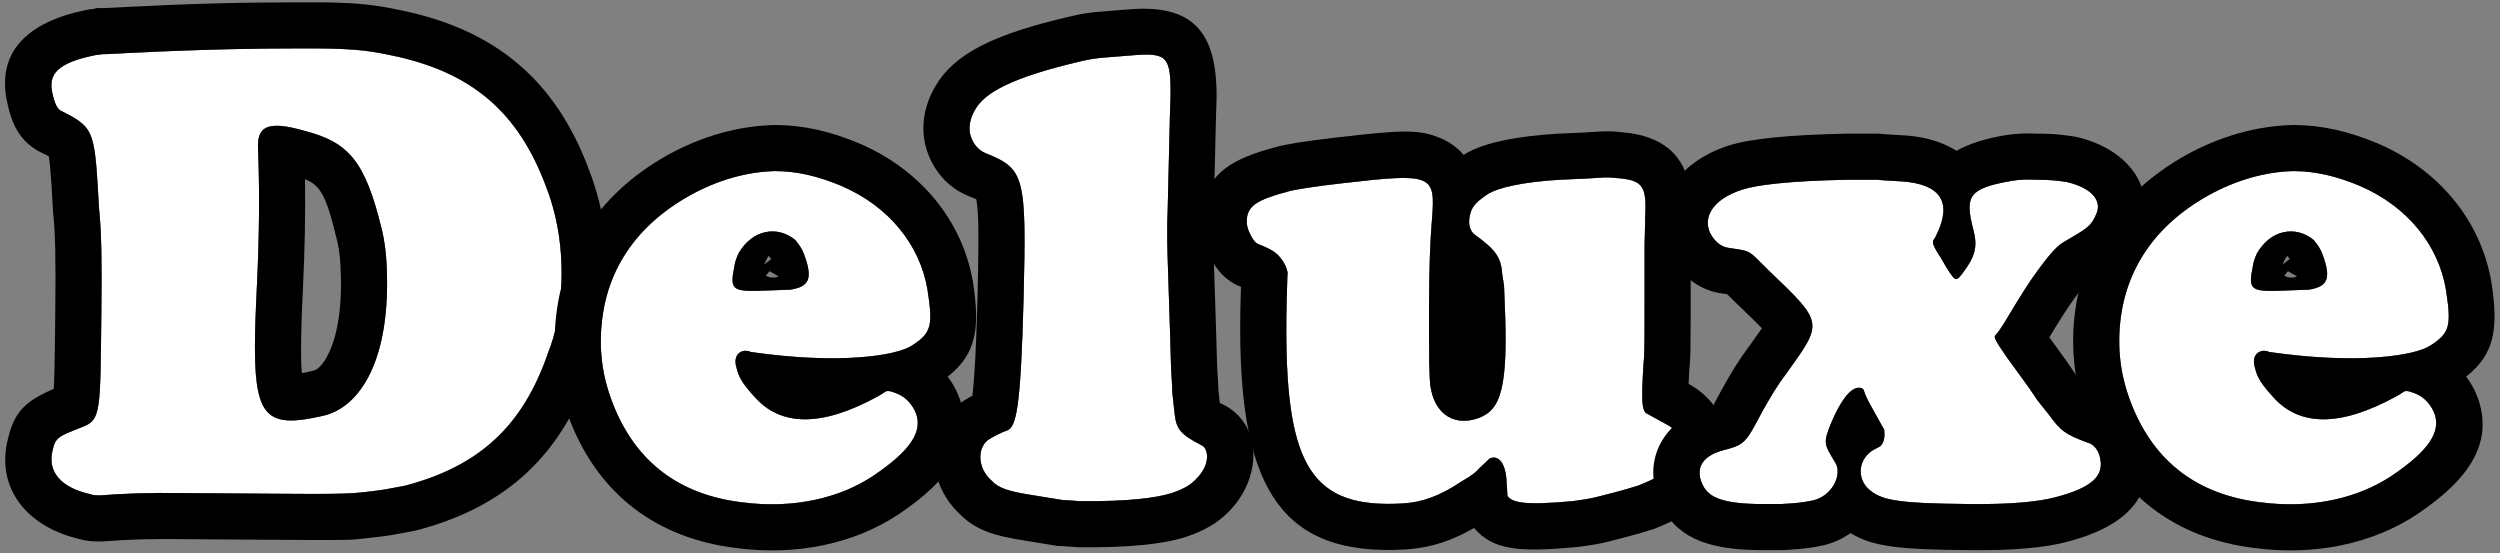 <?xml version="1.0" encoding="UTF-8"?>
<svg width="217px" height="48px" viewBox="0 0 217 48" version="1.1" xmlns="http://www.w3.org/2000/svg" xmlns:xlink="http://www.w3.org/1999/xlink">
    <rect x="0" y="0" width="217" height="48" fill="#808080" stroke="none"/>
    <title>Group</title>
    <defs>
        <path d="M4.115,38.95 C3.715,40.65 4.715,42.1 7.415,42.7 C7.665,42.8 7.965,42.8 8.265,42.8 C10.165,42.65 12.465,42.55 15.665,42.6 C29.615,42.7 29.365,42.75 32.165,42.4 C33.065,42.3 33.915,42.1 34.765,41.95 C41.165,40.25 44.965,36.8 47.165,30.35 C47.765,28.85 48.065,27.25 48.215,25.6 C48.515,22.25 48.115,18.95 46.965,16 C44.515,9.4 40.365,6 33.515,4.6 C31.865,4.25 30.465,4 26.615,4 C23.415,4 18.615,4 10.715,4.4 L8.715,4.5 L8.465,4.5 C8.265,4.55 7.965,4.55 7.765,4.6 C4.615,5.25 3.715,6.2 4.115,7.9 C4.315,8.85 4.565,9.25 4.815,9.4 C7.865,10.9 7.765,11.15 8.165,17.95 C8.365,19.85 8.415,22.4 8.365,26.65 C8.265,35.7 8.365,36.25 6.615,36.9 C4.565,37.7 4.365,37.8 4.115,38.95 Z M27.565,35.9 C21.815,37.2 21.315,35.75 21.865,24.6 C22.065,20.5 22.115,16.5 21.965,12.75 C21.865,10.85 22.665,10.2 25.965,11.15 C29.865,12.15 31.265,13.8 32.715,19.75 C32.915,20.6 33.065,21.6 33.115,22.65 C33.565,31 30.815,35.2 27.565,35.9 Z" id="path-1"></path>
        <path d="M51.765,30.6 C51.865,32 52.215,33.45 52.765,34.85 C54.765,39.95 58.565,42.75 63.965,43.4 C68.515,44 72.515,43 75.365,41.1 C78.715,38.85 79.565,37.25 79.115,35.8 C78.815,34.95 78.215,34.3 77.515,34 C76.815,33.7 76.565,33.7 76.415,33.8 C76.215,33.95 76.015,34.05 75.765,34.2 C70.765,36.95 67.265,36.75 65.065,34.25 C64.065,33.15 63.715,32.6 63.515,31.8 C63.215,30.9 63.565,30.35 64.165,30.25 C64.365,30.25 64.565,30.25 64.715,30.35 C72.315,31.45 77.315,30.7 78.715,29.8 C80.415,28.7 80.565,28.1 80.065,24.9 C79.415,21.1 76.765,17.7 72.515,15.9 C70.715,15.15 68.815,14.65 66.865,14.65 C64.365,14.7 61.815,15.45 59.465,16.75 C54.365,19.6 51.815,23.9 51.715,29.15 C51.715,29.65 51.715,30.1 51.765,30.6 Z M66.565,25 C63.115,25.15 62.865,25.1 63.315,22.9 C63.365,22.5 63.515,22.15 63.665,21.8 C64.865,19.7 67.065,19.35 68.615,20.65 C68.965,21.1 69.215,21.45 69.365,21.9 C70.165,24.05 69.765,24.7 68.115,24.95 L67.965,24.95 L66.565,25 Z" id="path-2"></path>
        <path d="M83.815,11.6 C84.065,12.35 84.515,12.85 85.115,13.1 C88.515,14.45 88.665,15.1 88.415,25.6 C88.165,35.35 87.765,36.8 87.015,37.15 C86.465,37.35 85.965,37.6 85.465,37.9 C84.415,38.5 84.315,40.35 85.615,41.5 C86.215,42.15 87.015,42.45 89.315,42.8 L91.765,43.2 L91.915,43.2 C92.365,43.25 92.815,43.25 93.265,43.3 C97.565,43.35 100.015,43 101.265,42.6 C102.465,42.2 103.015,41.8 103.465,41.3 C104.715,40 104.415,38.7 103.865,38.45 C102.015,37.5 101.665,37.05 101.515,35.65 L101.315,33.8 L101.315,33.5 L101.215,31.75 L101.115,28.35 L100.915,22.15 C100.865,20.45 100.865,19.2 100.915,18.2 L101.115,9.75 L101.165,8.3 C101.215,4.7 100.915,4.35 97.865,4.6 L95.365,4.8 C94.715,4.85 94.065,4.95 93.465,5.1 C87.215,6.55 85.015,7.9 84.215,9.3 C83.715,10.15 83.615,10.95 83.815,11.6 Z" id="path-3"></path>
        <path d="M107.815,18.6 C107.765,19 107.765,19.35 107.915,19.75 C108.215,20.5 108.515,20.9 108.815,21 C110.065,21.5 110.365,21.75 110.765,22.25 C110.965,22.5 111.115,22.8 111.215,23.05 C111.315,23.4 111.365,23.5 111.315,23.6 C111.265,25.2 111.215,26.8 111.215,28.35 C111.215,40.45 113.565,43.95 121.315,43.5 C122.965,43.4 124.465,42.9 126.415,41.6 C127.365,41.05 127.715,40.75 127.965,40.45 L128.865,39.6 C129.515,39.3 130.165,39.8 130.315,41.3 L130.415,42.85 C130.815,43.4 131.765,43.7 136.065,43.3 C136.815,43.2 137.565,43.1 138.315,42.9 L139.865,42.5 L140.765,42.25 C141.115,42.15 141.415,42.05 141.765,41.95 C143.865,41.1 144.565,40.6 145.115,39.7 C145.915,38.6 145.515,37.25 144.065,36.55 L142.515,35.7 L142.415,35.65 C142.115,35.3 142.015,34.75 142.215,31.5 C142.315,30.6 142.315,29.45 142.315,25.75 L142.315,21.7 L142.315,21.05 L142.365,18.95 L142.365,18.6 C142.515,15.95 142.165,15.4 139.815,15.25 C139.465,15.2 139.165,15.2 138.865,15.2 L137.215,15.3 L134.965,15.4 C131.615,15.6 129.715,16.1 128.865,16.55 C127.815,17.2 127.365,17.7 127.215,18.25 C126.915,19.2 127.165,19.9 127.615,20.2 C129.415,21.5 129.865,22.15 129.965,23.65 L130.115,24.6 L130.165,25.9 C130.515,33.6 129.815,35.4 127.865,36.1 C125.615,36.9 123.765,35.55 123.665,32.6 L123.615,31.15 L123.615,30.35 C123.565,24.15 123.665,21.15 123.865,18.8 C124.165,14.95 123.915,14.8 116.115,15.7 C113.515,16 111.915,16.25 111.265,16.45 C108.665,17.15 108.015,17.65 107.815,18.6 Z" id="path-4"></path>
        <path d="M147.315,41.8 C147.765,42.85 148.815,43.5 152.165,43.55 C152.715,43.55 153.365,43.55 154.165,43.55 C155.315,43.5 156.215,43.4 156.865,43.25 C158.615,42.9 159.515,40.95 158.865,39.95 C157.865,38.3 157.815,38.25 158.515,36.5 C159.715,33.7 160.615,33.3 161.165,33.5 C161.265,33.55 161.365,33.65 161.365,33.75 C161.465,34.1 161.715,34.6 162.165,35.4 L163.115,37.1 L163.115,37.15 C163.215,37.95 162.965,38.45 162.665,38.6 C162.515,38.65 162.415,38.75 162.265,38.8 C160.815,39.6 160.715,41.35 161.815,42.3 C162.865,43.2 164.165,43.5 170.415,43.55 C174.065,43.6 176.565,43.35 178.015,42.95 C181.265,42.1 182.165,41.05 181.865,39.6 C181.715,38.85 181.315,38.35 180.715,38.2 C178.865,37.5 178.465,37.25 177.415,35.8 L176.415,34.55 L176.015,33.95 L175.565,33.3 L173.715,30.75 C172.715,29.3 172.615,29.05 172.765,28.9 C172.965,28.7 173.265,28.3 173.915,27.2 C175.015,25.35 175.615,24.45 176.065,23.8 C177.665,21.55 178.215,21.1 178.715,20.8 C180.765,19.6 181.065,19.45 181.515,18.4 C182.015,17.35 181.315,16.15 178.965,15.6 C178.315,15.5 177.665,15.4 176.315,15.4 C175.465,15.35 174.765,15.4 174.165,15.5 C170.465,16.15 170.115,16.8 170.815,19.6 C171.265,21.2 171.015,22.05 169.965,23.45 C169.415,24.2 169.315,24.2 168.865,23.55 L168.565,23.1 L168.015,22.15 C167.315,21.1 167.265,20.8 167.415,20.6 C167.565,20.4 167.615,20.25 167.715,20.05 C168.965,17.4 168.065,15.8 164.715,15.55 L163.065,15.45 L162.465,15.4 C161.665,15.4 160.765,15.4 159.915,15.4 C154.865,15.5 152.065,15.85 150.815,16.25 C148.165,17.1 147.365,18.7 148.015,20.05 C148.415,20.8 148.965,21.2 149.515,21.3 C151.715,21.65 151.165,21.4 153.115,23.3 C157.915,27.9 157.815,27.75 154.565,32.3 C153.865,33.2 153.215,34.3 152.515,35.55 C151.065,38.3 151.015,38.4 149.065,38.9 C147.265,39.4 146.715,40.5 147.315,41.8 Z" id="path-5"></path>
        <path d="M183.565,30.6 C183.665,32 184.015,33.45 184.565,34.85 C186.565,39.95 190.365,42.75 195.765,43.4 C200.315,44 204.315,43 207.165,41.1 C210.515,38.85 211.365,37.25 210.915,35.8 C210.615,34.95 210.015,34.3 209.315,34 C208.615,33.7 208.365,33.7 208.215,33.8 C208.015,33.95 207.815,34.05 207.565,34.2 C202.565,36.95 199.065,36.75 196.865,34.25 C195.865,33.15 195.515,32.6 195.315,31.8 C195.015,30.9 195.365,30.35 195.965,30.25 C196.165,30.25 196.365,30.25 196.515,30.35 C204.115,31.45 209.115,30.7 210.515,29.8 C212.215,28.7 212.365,28.1 211.865,24.9 C211.215,21.1 208.565,17.7 204.315,15.9 C202.515,15.15 200.615,14.65 198.665,14.65 C196.165,14.7 193.615,15.45 191.265,16.75 C186.165,19.6 183.615,23.9 183.515,29.15 C183.515,29.65 183.515,30.1 183.565,30.6 Z M198.365,25 C194.915,25.15 194.665,25.1 195.115,22.9 C195.165,22.5 195.315,22.15 195.465,21.8 C196.665,19.7 198.865,19.35 200.415,20.65 C200.765,21.1 201.015,21.45 201.165,21.9 C201.965,24.05 201.565,24.7 199.915,24.95 L199.765,24.95 L198.365,25 Z" id="path-6"></path>
    </defs>
    <g id="Page-1" stroke="none" stroke-width="1" fill="none" fill-rule="evenodd">
        <g id="Group" transform="translate(0.435, 0.2)" fill-rule="nonzero">
            <g id="Shape">
                <use fill="#000000" xlink:href="#path-1"></use>
                <use fill="#FFFFFF" xlink:href="#path-1"></use>
            </g>
            <path d="M26.615,0 C30.22,0 31.933,0.175 34.316,0.681 C42.576,2.369 47.803,6.765 50.692,14.547 C52.057,18.049 52.557,21.959 52.198,25.962 C52.017,27.954 51.661,29.725 51.051,31.385 L50.92,31.727 L50.806,32.056 C48.212,39.325 43.576,43.633 36.212,45.701 L35.792,45.816 L35.627,45.86 L35.46,45.889 C35.26,45.924 35.125,45.95 34.678,46.037 C33.747,46.219 33.251,46.304 32.661,46.369 C31.971,46.455 31.649,46.493 31.257,46.531 C31.092,46.547 30.953,46.562 30.828,46.575 L30.745,46.584 L30.666,46.592 L30.588,46.6 C30.523,46.606 30.459,46.612 30.394,46.617 L30.314,46.624 L30.232,46.63 C30.218,46.631 30.204,46.632 30.19,46.633 L30.102,46.638 C30.042,46.642 29.978,46.645 29.91,46.648 L29.804,46.652 C29.456,46.665 28.988,46.672 28.263,46.674 L27.199,46.674 C25.163,46.67 21.727,46.643 15.602,46.6 C12.837,46.556 10.654,46.624 8.58,46.788 L8.423,46.8 L8.265,46.8 C7.922,46.8 7.749,46.796 7.475,46.772 C7.128,46.742 6.79,46.686 6.447,46.59 L6.333,46.554 L6.281,46.542 C1.968,45.482 -0.647,42.303 0.167,38.281 L0.206,38.1 L0.211,38.084 L0.216,38.06 L0.22,38.044 L0.221,38.034 L0.263,37.852 C0.803,35.586 1.734,34.646 4.111,33.606 L4.231,33.554 C4.281,32.773 4.311,31.505 4.336,29.351 L4.34,29.021 C4.342,28.846 4.359,27.161 4.365,26.603 C4.415,22.401 4.362,20.032 4.187,18.369 L4.172,18.185 C4.156,17.916 4.105,17.036 4.095,16.877 C4.068,16.411 4.047,16.07 4.028,15.761 C3.948,14.533 3.875,13.8 3.805,13.393 L3.803,13.374 L3.729,13.335 C3.598,13.264 3.433,13.18 3.219,13.073 L3.05,12.989 L2.9,12.916 L2.757,12.83 C1.271,11.939 0.591,10.578 0.221,8.816 C-0.835,4.329 1.967,1.712 6.957,0.683 L6.899,0.695 L6.955,0.681 C7.155,0.636 7.31,0.613 7.534,0.589 L7.676,0.574 L7.972,0.5 L8.616,0.5 L10.513,0.405 C16.748,0.089 20.633,0.007 25.943,0 L26.615,0 Z M27.005,4.001 L25.401,4.001 C22.228,4.006 17.674,4.048 10.715,4.4 L8.715,4.5 L8.465,4.5 C8.265,4.55 7.965,4.55 7.765,4.6 C4.615,5.25 3.715,6.2 4.115,7.9 C4.315,8.85 4.565,9.25 4.815,9.4 C7.865,10.9 7.765,11.15 8.165,17.95 C8.365,19.85 8.415,22.4 8.365,26.65 C8.265,35.7 8.365,36.25 6.615,36.9 C4.565,37.7 4.365,37.8 4.115,38.95 C3.715,40.65 4.715,42.1 7.415,42.7 C7.665,42.8 7.965,42.8 8.265,42.8 C10.165,42.65 12.465,42.55 15.665,42.6 C20.935,42.638 24.178,42.668 26.325,42.673 L27.204,42.673 C29.211,42.67 30.082,42.632 31.015,42.536 L31.167,42.519 C31.192,42.517 31.218,42.514 31.243,42.511 L31.399,42.493 C31.425,42.49 31.452,42.487 31.478,42.484 L31.64,42.465 C31.805,42.445 31.978,42.423 32.165,42.4 C33.065,42.3 33.915,42.1 34.765,41.95 C41.165,40.25 44.965,36.8 47.165,30.35 C47.765,28.85 48.065,27.25 48.215,25.6 C48.515,22.25 48.115,18.95 46.965,16 C44.515,9.4 40.365,6 33.515,4.6 C33.344,4.564 33.176,4.529 33.008,4.495 L32.67,4.429 C31.366,4.182 29.927,4.014 27.005,4.001 Z M21.965,12.75 C21.865,10.85 22.665,10.2 25.965,11.15 C29.865,12.15 31.265,13.8 32.715,19.75 C32.915,20.6 33.065,21.6 33.115,22.65 C33.565,31 30.815,35.2 27.565,35.9 C22.978,36.937 21.732,36.224 21.695,30.232 L21.694,29.713 C21.701,28.295 21.766,26.604 21.865,24.6 C22.065,20.5 22.115,16.5 21.965,12.75 Z M26.037,15.354 L26.039,15.466 C26.082,18.403 26.02,21.52 25.86,24.797 C25.675,28.547 25.658,30.842 25.755,32.088 L25.763,32.186 L25.952,32.152 C26.098,32.124 26.254,32.092 26.422,32.056 L26.683,31.998 L26.723,31.99 C27.123,31.903 27.62,31.466 28.115,30.426 C28.904,28.768 29.301,26.21 29.119,22.84 C29.083,22.084 28.977,21.326 28.829,20.697 C27.919,16.966 27.481,15.944 26.071,15.368 L26.037,15.354 Z" id="Shape" fill="#000000"></path>
            <g id="Shape">
                <use fill="#000000" xlink:href="#path-2"></use>
                <use fill="#FFFFFF" xlink:href="#path-2"></use>
            </g>
            <path d="M66.865,10.65 C69.261,10.65 71.636,11.2 74.075,12.217 C79.442,14.49 83.104,18.941 84.017,24.282 C84.656,28.371 84.267,30.526 81.892,32.438 L81.826,32.489 L81.843,32.511 C82.228,33.025 82.547,33.595 82.788,34.205 L82.887,34.469 L82.935,34.614 C84.098,38.36 82.053,41.426 77.584,44.428 C73.748,46.985 68.723,48.062 63.487,47.371 C56.582,46.54 51.564,42.743 49.042,36.313 C48.404,34.689 47.985,33.017 47.818,31.376 L47.785,30.982 L47.777,30.898 L47.777,30.895 L47.756,30.662 C47.747,30.551 47.741,30.439 47.735,30.325 L47.723,29.98 C47.718,29.827 47.717,29.699 47.716,29.507 L47.716,29.074 C47.845,22.297 51.267,16.749 57.529,13.25 C60.466,11.625 63.648,10.714 66.865,10.65 Z M66.865,14.65 C64.365,14.7 61.815,15.45 59.465,16.75 C54.365,19.6 51.815,23.9 51.715,29.15 C51.715,29.65 51.715,30.1 51.765,30.6 C51.865,32 52.215,33.45 52.765,34.85 C54.765,39.95 58.565,42.75 63.965,43.4 C68.515,44 72.515,43 75.365,41.1 C78.715,38.85 79.565,37.25 79.115,35.8 C78.815,34.95 78.215,34.3 77.515,34 C76.815,33.7 76.565,33.7 76.415,33.8 C76.215,33.95 76.015,34.05 75.765,34.2 C70.765,36.95 67.265,36.75 65.065,34.25 C64.065,33.15 63.715,32.6 63.515,31.8 C63.215,30.9 63.565,30.35 64.165,30.25 C64.365,30.25 64.565,30.25 64.715,30.35 C72.315,31.45 77.315,30.7 78.715,29.8 C80.415,28.7 80.565,28.1 80.065,24.9 C79.415,21.1 76.765,17.7 72.515,15.9 C70.715,15.15 68.815,14.65 66.865,14.65 Z M63.665,21.8 C64.865,19.7 67.065,19.35 68.615,20.65 C68.965,21.1 69.215,21.45 69.365,21.9 C70.165,24.05 69.765,24.7 68.115,24.95 L67.965,24.95 L66.565,25 C63.115,25.15 62.865,25.1 63.315,22.9 C63.365,22.5 63.515,22.15 63.665,21.8 Z M67.126,23.794 L67.124,23.776 L66.359,23.339 L66.044,23.715 C66.37,23.988 66.987,23.885 67.116,23.804 L67.134,23.787 L67.126,23.794 Z M66.287,22.01 L66.205,22.133 C66.131,22.251 66.064,22.376 66.005,22.508 C65.976,22.574 65.95,22.638 65.927,22.7 L65.908,22.755 L66.513,22.284 L66.423,22.166 L66.287,22.01 Z" id="Shape" fill="#000000"></path>
            <g id="Path">
                <use fill="#000000" xlink:href="#path-3"></use>
                <use fill="#FFFFFF" xlink:href="#path-3"></use>
            </g>
            <path d="M105.163,8.438 L105.114,9.845 L104.914,18.295 L104.91,18.4 C104.866,19.278 104.866,20.429 104.913,22.021 L105.113,28.232 L105.21,31.548 L105.308,33.272 L105.315,33.386 L105.314,33.583 L105.441,34.76 L105.544,34.815 L105.671,34.881 L105.729,34.909 C109.142,36.635 109.054,41.084 106.504,43.905 L106.348,44.072 L106.235,44.193 C105.277,45.184 104.133,45.86 102.484,46.41 C100.511,47.041 97.447,47.349 93.218,47.3 L93.02,47.297 L92.823,47.276 C92.733,47.266 92.632,47.259 92.368,47.244 C92.094,47.229 91.914,47.217 91.74,47.202 L91.718,47.2 L91.441,47.2 L91.12,47.148 L88.713,46.754 C85.726,46.3 84.2,45.78 82.833,44.379 L82.813,44.357 L82.79,44.336 C79.881,41.578 79.845,36.697 83.205,34.591 L83.407,34.47 C83.554,34.382 83.701,34.297 83.848,34.215 L83.966,34.152 L83.98,34.04 C84.158,32.56 84.295,30.006 84.404,25.96 L84.416,25.505 C84.462,23.576 84.487,22.075 84.491,20.897 L84.492,20.443 C84.489,18.693 84.431,17.735 84.312,17.141 L84.302,17.095 L84.263,17.077 C84.14,17.023 83.966,16.949 83.727,16.853 L83.576,16.792 C81.856,16.075 80.619,14.662 80.02,12.865 L79.992,12.776 C79.432,10.956 79.746,9.008 80.742,7.315 C82.385,4.44 85.85,2.76 92.495,1.219 C93.309,1.016 94.179,0.879 95.046,0.813 L97.538,0.613 C103.122,0.156 105.245,2.544 105.163,8.438 Z M101.165,8.3 C101.215,4.7 100.915,4.35 97.865,4.6 L95.365,4.8 C94.715,4.85 94.065,4.95 93.465,5.1 C87.215,6.55 85.015,7.9 84.215,9.3 C83.715,10.15 83.615,10.95 83.815,11.6 C84.065,12.35 84.515,12.85 85.115,13.1 C88.515,14.45 88.665,15.1 88.415,25.6 C88.165,35.35 87.765,36.8 87.015,37.15 C86.465,37.35 85.965,37.6 85.465,37.9 C84.415,38.5 84.315,40.35 85.615,41.5 C86.215,42.15 87.015,42.45 89.315,42.8 L91.765,43.2 L91.915,43.2 C92.365,43.25 92.815,43.25 93.265,43.3 C97.565,43.35 100.015,43 101.265,42.6 C102.465,42.2 103.015,41.8 103.465,41.3 C104.715,40 104.415,38.7 103.865,38.45 C102.015,37.5 101.665,37.05 101.515,35.65 L101.315,33.8 L101.315,33.5 L101.215,31.75 L101.115,28.35 L100.915,22.15 C100.865,20.45 100.865,19.2 100.915,18.2 L101.115,9.75 L101.165,8.3 Z" id="Path" fill="#000000"></path>
            <g id="Path">
                <use fill="#000000" xlink:href="#path-4"></use>
                <use fill="#FFFFFF" xlink:href="#path-4"></use>
            </g>
            <path d="M138.865,11.2 L139.119,11.201 C139.503,11.204 139.788,11.218 140.12,11.256 L140.228,11.271 L140.353,11.279 C144.732,11.653 146.546,14.075 146.372,18.538 L146.364,18.703 L146.364,19.045 L146.315,21.05 L146.314,27.306 C146.311,29.979 146.296,30.807 146.23,31.554 L146.215,31.708 C146.213,31.733 146.21,31.759 146.207,31.785 L146.201,31.84 L146.191,32.01 C146.171,32.354 146.155,32.66 146.143,32.93 L146.133,33.118 L146.221,33.166 C149.407,34.963 150.565,38.777 148.487,41.857 L148.452,41.905 L148.394,41.999 C147.353,43.604 146.046,44.502 143.592,45.524 L143.266,45.658 L143.068,45.738 L142.864,45.796 C142.752,45.828 142.66,45.856 142.441,45.923 C142.172,46.006 142.044,46.045 141.835,46.104 L140.864,46.373 L139.346,46.765 C138.502,46.99 137.886,47.093 136.594,47.265 L136.435,47.283 C131.433,47.748 129.188,47.564 127.534,45.651 L127.514,45.626 L127.496,45.636 C125.627,46.715 123.867,47.292 121.936,47.464 L121.547,47.493 C110.992,48.106 107.215,42.447 107.215,28.35 C107.215,27.286 107.231,26.386 107.275,24.852 L107.28,24.696 L107.071,24.61 C105.699,24.003 104.915,22.928 104.275,21.411 L104.17,21.154 C103.778,20.11 103.714,19.156 103.846,18.104 L103.866,17.939 L103.901,17.776 C104.52,14.833 106.402,13.617 110.225,12.588 L110.159,12.606 L110.221,12.588 C111.179,12.314 112.782,12.064 115.292,11.769 L115.656,11.726 C121.292,11.076 122.682,11.011 124.533,11.763 C125.351,12.095 126.03,12.583 126.559,13.189 L126.606,13.246 L126.759,13.149 L126.874,13.078 L126.993,13.015 C128.621,12.153 131.225,11.616 134.787,11.404 L136.973,11.307 L138.623,11.207 L138.744,11.2 L138.865,11.2 Z M139.091,15.201 L138.865,15.2 L137.215,15.3 L134.965,15.4 C131.615,15.6 129.715,16.1 128.865,16.55 C127.815,17.2 127.365,17.7 127.215,18.25 C126.915,19.2 127.165,19.9 127.615,20.2 C129.415,21.5 129.865,22.15 129.965,23.65 L130.115,24.6 L130.165,25.9 C130.515,33.6 129.815,35.4 127.865,36.1 C125.615,36.9 123.765,35.55 123.665,32.6 L123.615,31.15 L123.615,30.35 C123.608,29.534 123.604,28.774 123.603,28.063 L123.603,26.836 C123.611,22.916 123.707,20.655 123.865,18.8 C124.165,14.95 123.915,14.8 116.115,15.7 C113.515,16 111.915,16.25 111.265,16.45 C108.665,17.15 108.015,17.65 107.815,18.6 C107.765,19 107.765,19.35 107.915,19.75 C108.215,20.5 108.515,20.9 108.815,21 C110.065,21.5 110.365,21.75 110.765,22.25 C110.965,22.5 111.115,22.8 111.215,23.05 C111.315,23.4 111.365,23.5 111.315,23.6 C111.265,25.2 111.215,26.8 111.215,28.35 C111.215,40.45 113.565,43.95 121.315,43.5 C122.965,43.4 124.465,42.9 126.415,41.6 C127.365,41.05 127.715,40.75 127.965,40.45 L128.865,39.6 C129.515,39.3 130.165,39.8 130.315,41.3 L130.415,42.85 C130.815,43.4 131.765,43.7 136.065,43.3 C136.815,43.2 137.565,43.1 138.315,42.9 L139.865,42.5 L140.765,42.25 C141.115,42.15 141.415,42.05 141.765,41.95 C143.865,41.1 144.565,40.6 145.115,39.7 C145.915,38.6 145.515,37.25 144.065,36.55 L142.515,35.7 L142.415,35.65 C142.115,35.3 142.015,34.75 142.215,31.5 C142.296,30.769 142.311,29.872 142.314,27.577 L142.315,21.05 L142.365,18.95 L142.365,18.6 C142.515,15.95 142.165,15.4 139.815,15.25 C139.465,15.2 139.165,15.2 138.865,15.2 L139.091,15.201 Z" id="Path" fill="#000000"></path>
            <g id="Path">
                <use fill="#000000" xlink:href="#path-5"></use>
                <use fill="#FFFFFF" xlink:href="#path-5"></use>
            </g>
            <path d="M176.315,15.4 C175.465,15.35 174.765,15.4 174.165,15.5 C170.465,16.15 170.115,16.8 170.815,19.6 C171.265,21.2 171.015,22.05 169.965,23.45 C169.415,24.2 169.315,24.2 168.865,23.55 L168.565,23.1 L168.015,22.15 C167.315,21.1 167.265,20.8 167.415,20.6 C167.565,20.4 167.615,20.25 167.715,20.05 C168.965,17.4 168.065,15.8 164.715,15.55 L163.065,15.45 L162.465,15.4 L159.915,15.4 C154.865,15.5 152.065,15.85 150.815,16.25 C148.165,17.1 147.365,18.7 148.015,20.05 C148.415,20.8 148.965,21.2 149.515,21.3 C151.275,21.58 151.275,21.476 152.203,22.396 L152.6,22.792 C152.75,22.942 152.92,23.11 153.115,23.3 C157.915,27.9 157.815,27.75 154.565,32.3 C153.865,33.2 153.215,34.3 152.515,35.55 C151.065,38.3 151.015,38.4 149.065,38.9 C147.265,39.4 146.715,40.5 147.315,41.8 C147.765,42.85 148.815,43.5 152.165,43.55 L154.165,43.55 C155.315,43.5 156.215,43.4 156.865,43.25 C158.615,42.9 159.515,40.95 158.865,39.95 C157.865,38.3 157.815,38.25 158.515,36.5 C159.715,33.7 160.615,33.3 161.165,33.5 C161.265,33.55 161.365,33.65 161.365,33.75 C161.465,34.1 161.715,34.6 162.165,35.4 L163.115,37.1 L163.115,37.15 C163.215,37.95 162.965,38.45 162.665,38.6 C162.515,38.65 162.415,38.75 162.265,38.8 C160.815,39.6 160.715,41.35 161.815,42.3 C162.865,43.2 164.165,43.5 170.415,43.55 C174.065,43.6 176.565,43.35 178.015,42.95 C181.265,42.1 182.165,41.05 181.865,39.6 C181.715,38.85 181.315,38.35 180.715,38.2 C178.865,37.5 178.465,37.25 177.415,35.8 L176.415,34.55 L176.015,33.95 L175.565,33.3 L173.715,30.75 C172.715,29.3 172.615,29.05 172.765,28.9 C172.965,28.7 173.265,28.3 173.915,27.2 C175.015,25.35 175.615,24.45 176.065,23.8 C177.665,21.55 178.215,21.1 178.715,20.8 C180.765,19.6 181.065,19.45 181.515,18.4 C182.015,17.35 181.315,16.15 178.965,15.6 C178.315,15.5 177.665,15.4 176.315,15.4 Z M177.391,29.179 L177.448,29.084 L178.854,31.023 L179.343,31.731 L179.648,32.187 L180.538,33.301 L180.655,33.454 C181.164,34.157 180.947,34.018 181.96,34.395 L181.981,34.402 L182.166,34.463 C184.04,35.113 185.282,36.672 185.73,38.553 L185.782,38.79 C186.653,43 183.907,45.544 179.079,46.806 C177.091,47.354 174.153,47.602 170.383,47.55 C164.57,47.503 162.159,47.267 160.269,46.113 L160.197,46.068 L160.047,46.173 C159.393,46.609 158.658,46.938 157.867,47.125 L157.764,47.146 C156.94,47.338 155.96,47.458 154.787,47.524 L154.339,47.546 L154.165,47.55 L152.105,47.55 C147.633,47.483 144.927,46.382 143.638,43.376 L143.588,43.26 C142.035,39.596 144.092,36.13 148.071,35.025 C148.124,35.012 148.171,35 148.216,34.988 L148.287,34.968 L148.312,34.925 C148.435,34.703 148.614,34.37 148.875,33.877 L148.977,33.684 L149.025,33.596 C149.9,32.032 150.537,30.996 151.243,30.059 L151.349,29.919 L151.453,29.775 C151.958,29.067 152.263,28.637 152.466,28.341 L152.498,28.294 L152.479,28.274 C152.144,27.922 151.663,27.451 150.716,26.541 L150.323,26.165 C150.203,26.047 150.026,25.873 149.851,25.699 L149.645,25.494 L149.596,25.446 L149.494,25.343 L149.48,25.342 C149.245,25.305 148.99,25.266 148.861,25.245 L148.799,25.235 C146.938,24.897 145.411,23.668 144.485,21.932 L144.411,21.785 C142.477,17.769 145.059,13.895 149.596,12.44 C151.477,11.838 154.834,11.5 159.915,11.4 L162.631,11.4 L162.797,11.414 L163.307,11.457 L165.013,11.561 C166.675,11.685 168.093,12.114 169.222,12.785 L169.391,12.889 L169.441,12.86 C170.433,12.31 171.685,11.899 173.201,11.611 L173.507,11.554 C174.461,11.396 175.461,11.343 176.55,11.407 L176.397,11.4 L176.703,11.402 C177.695,11.413 178.365,11.471 179.236,11.596 L179.573,11.647 L179.726,11.67 L179.876,11.705 C184.136,12.702 186.909,16.038 185.224,19.904 L185.176,20.009 L185.107,20.168 L185.022,20.353 C184.627,21.18 184.144,21.853 183.453,22.464 C182.83,23.017 182.585,23.17 180.773,24.23 C180.71,24.268 180.413,24.588 179.354,26.077 C178.835,26.827 178.319,27.628 177.532,28.945 L177.391,29.179 Z" id="Path" fill="#000000"></path>
            <g id="Shape">
                <use fill="#000000" xlink:href="#path-6"></use>
                <use fill="#FFFFFF" xlink:href="#path-6"></use>
            </g>
            <path d="M198.665,10.65 C201.061,10.65 203.436,11.2 205.875,12.217 C211.242,14.49 214.904,18.941 215.817,24.282 C216.456,28.371 216.067,30.526 213.692,32.438 L213.626,32.489 L213.643,32.511 C214.028,33.025 214.347,33.595 214.588,34.205 L214.687,34.469 L214.735,34.614 C215.898,38.36 213.853,41.426 209.384,44.428 C205.548,46.985 200.523,48.062 195.287,47.371 C188.382,46.54 183.364,42.743 180.842,36.313 C180.204,34.689 179.785,33.017 179.618,31.376 L179.585,30.982 L179.577,30.898 L179.577,30.895 L179.556,30.662 C179.547,30.551 179.541,30.439 179.535,30.325 L179.523,29.98 C179.518,29.827 179.517,29.699 179.516,29.507 L179.516,29.074 C179.645,22.297 183.067,16.749 189.329,13.25 C192.266,11.625 195.448,10.714 198.665,10.65 Z M198.665,14.65 C196.165,14.7 193.615,15.45 191.265,16.75 C186.165,19.6 183.615,23.9 183.515,29.15 C183.515,29.65 183.515,30.1 183.565,30.6 C183.665,32 184.015,33.45 184.565,34.85 C186.565,39.95 190.365,42.75 195.765,43.4 C200.315,44 204.315,43 207.165,41.1 C210.515,38.85 211.365,37.25 210.915,35.8 C210.615,34.95 210.015,34.3 209.315,34 C208.615,33.7 208.365,33.7 208.215,33.8 C208.015,33.95 207.815,34.05 207.565,34.2 C202.565,36.95 199.065,36.75 196.865,34.25 C195.865,33.15 195.515,32.6 195.315,31.8 C195.015,30.9 195.365,30.35 195.965,30.25 C196.165,30.25 196.365,30.25 196.515,30.35 C204.115,31.45 209.115,30.7 210.515,29.8 C212.215,28.7 212.365,28.1 211.865,24.9 C211.215,21.1 208.565,17.7 204.315,15.9 C202.515,15.15 200.615,14.65 198.665,14.65 Z M195.465,21.8 C196.665,19.7 198.865,19.35 200.415,20.65 C200.765,21.1 201.015,21.45 201.165,21.9 C201.965,24.05 201.565,24.7 199.915,24.95 L199.765,24.95 L198.365,25 C194.915,25.15 194.665,25.1 195.115,22.9 C195.165,22.5 195.315,22.15 195.465,21.8 Z M198.926,23.794 L198.924,23.776 L198.158,23.339 L197.844,23.715 C198.17,23.988 198.787,23.885 198.916,23.804 L198.934,23.787 L198.926,23.794 Z M198.087,22.01 L198.005,22.133 C197.931,22.251 197.864,22.376 197.805,22.508 C197.776,22.574 197.75,22.638 197.727,22.7 L197.708,22.755 L198.313,22.284 L198.223,22.166 L198.087,22.01 Z" id="Shape" fill="#000000"></path>
        </g>
    </g>
</svg>